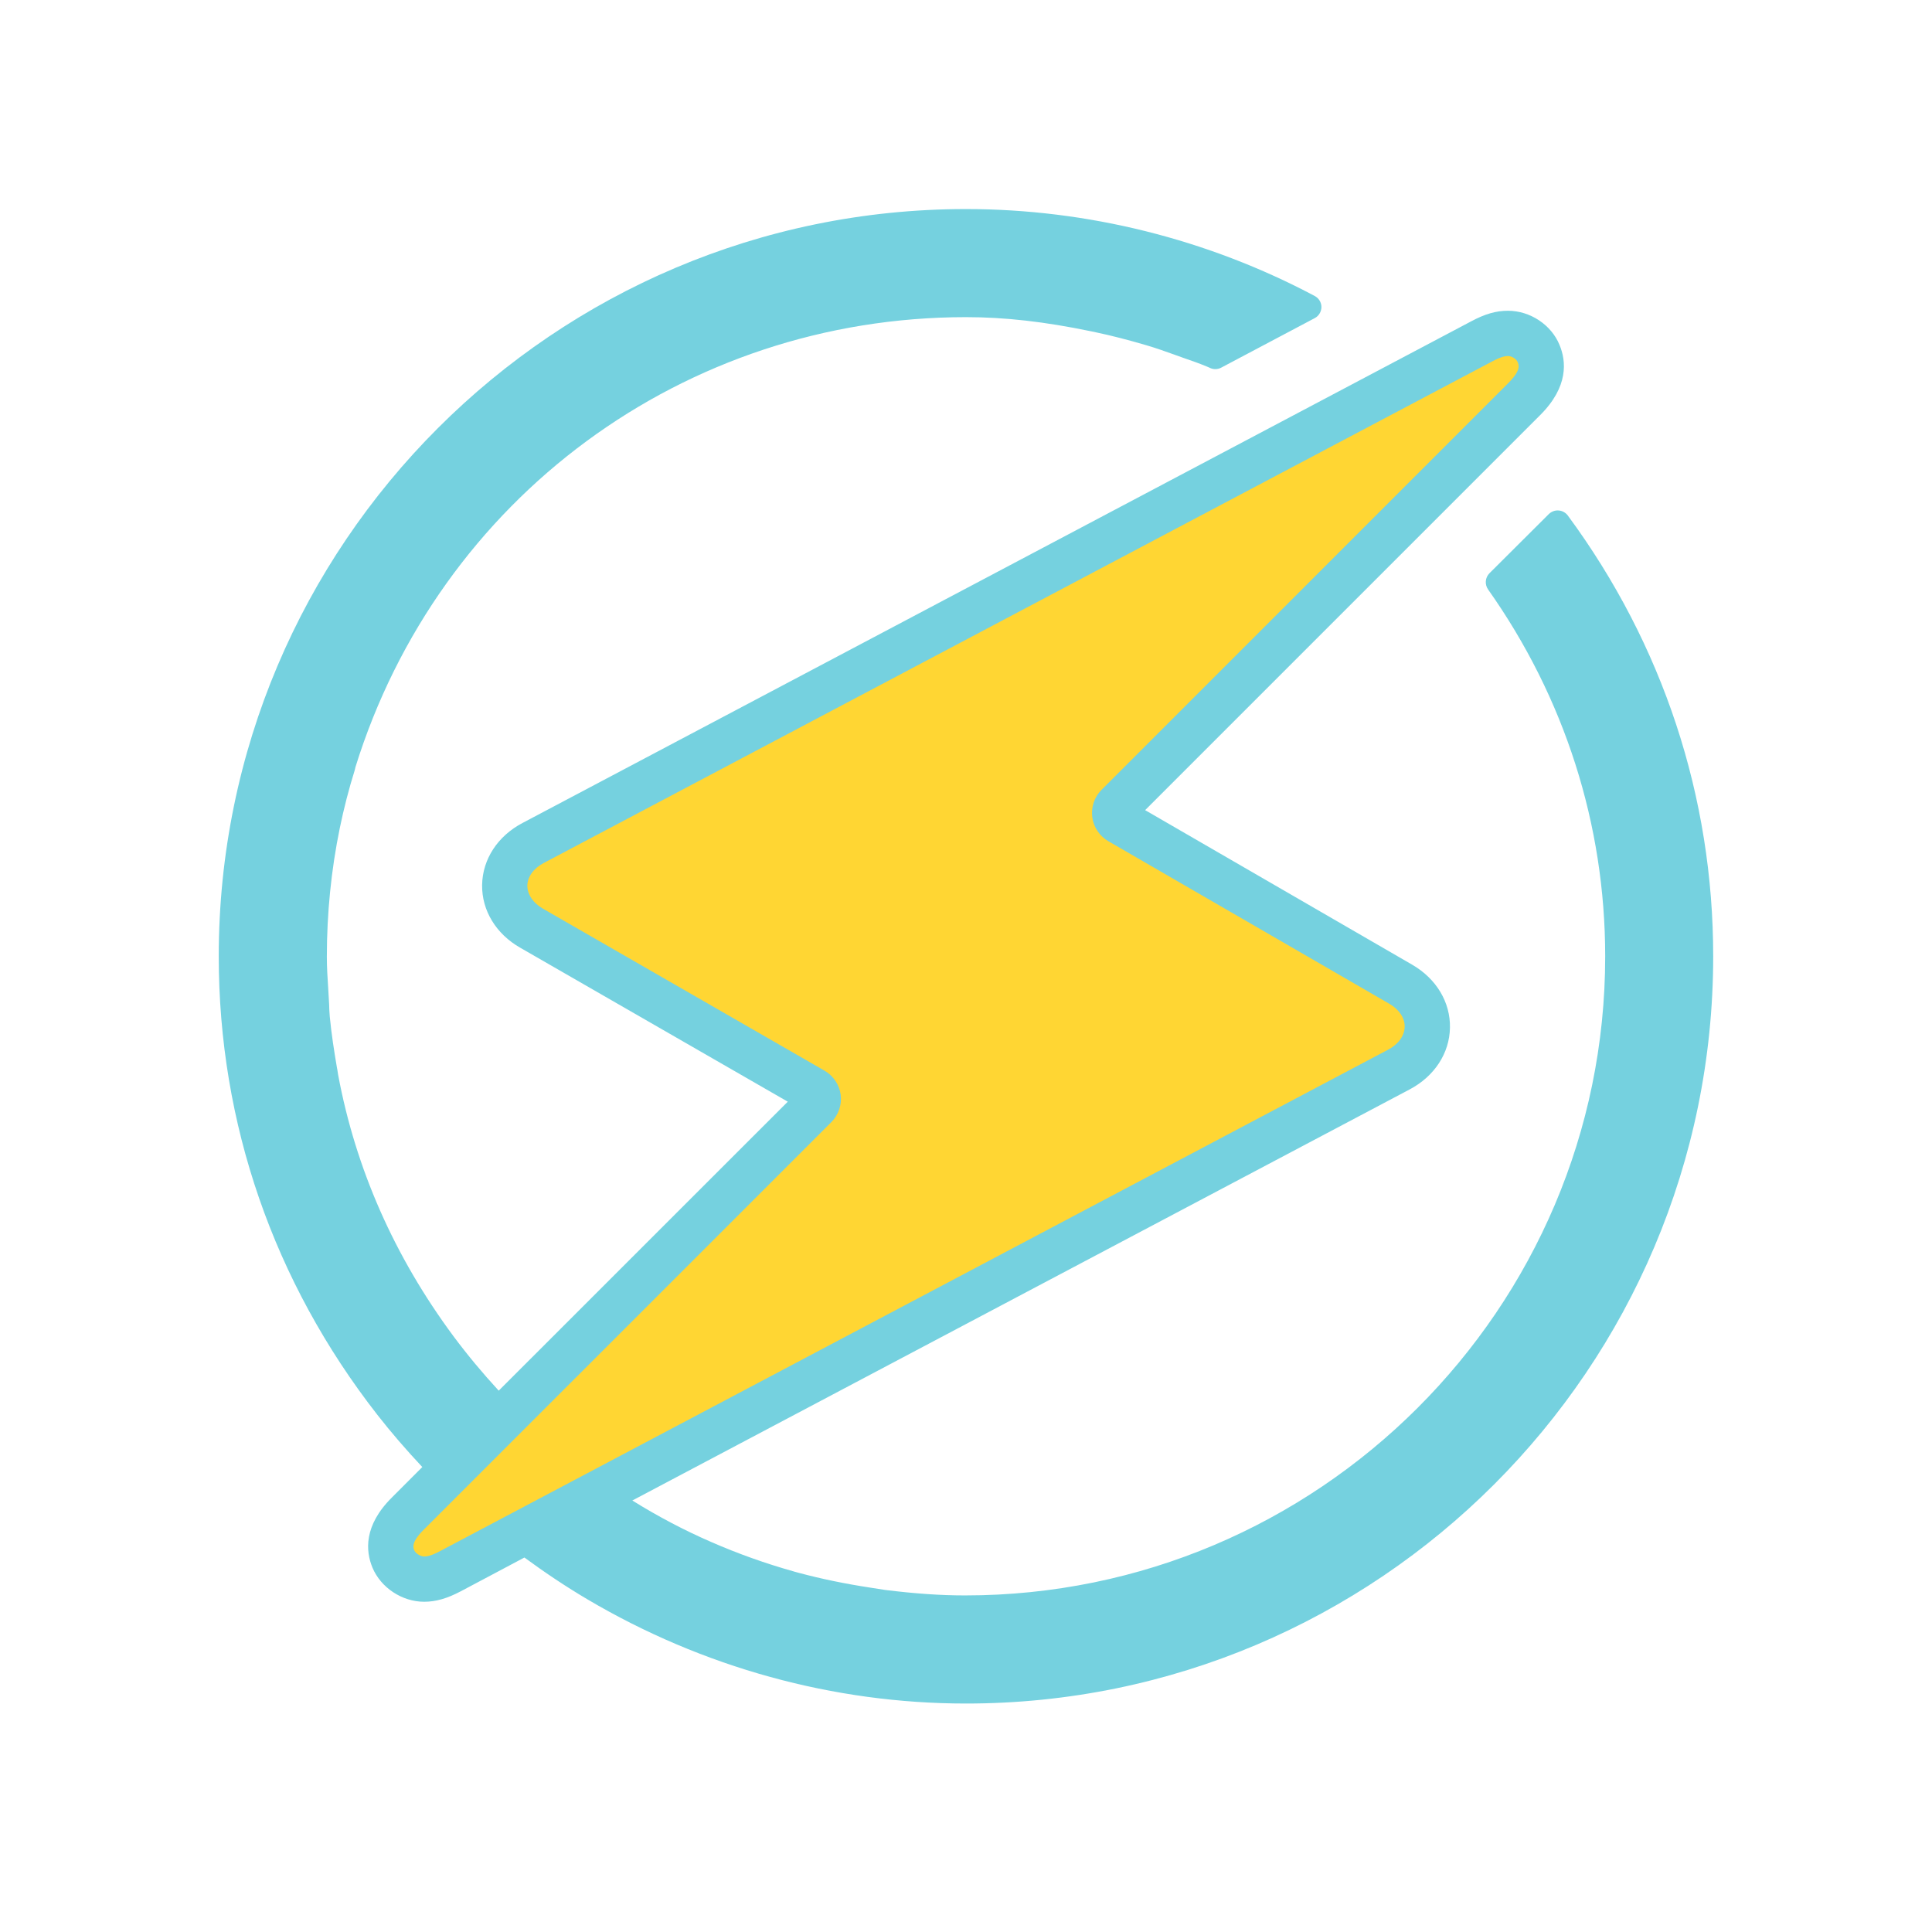 <?xml version="1.0" encoding="utf-8"?>
<!-- Generator: Adobe Illustrator 16.0.0, SVG Export Plug-In . SVG Version: 6.00 Build 0)  -->
<!DOCTYPE svg PUBLIC "-//W3C//DTD SVG 1.1//EN" "http://www.w3.org/Graphics/SVG/1.1/DTD/svg11.dtd">
<svg version="1.1" id="Layer_1" xmlns="http://www.w3.org/2000/svg" xmlns:xlink="http://www.w3.org/1999/xlink" x="0px" y="0px"
	 width="200px" height="200px" viewBox="300 300 200 200" enable-background="new 300 300 200 200" xml:space="preserve">
<g>
	<path fill="#75D1DF" d="M462.302,353.369c-0.228-0.308-0.577-0.496-0.95-0.526c-0.377-0.03-0.746,0.109-1.019,0.374l-6.146,6.125
		c-0.447,0.449-0.503,1.159-0.143,1.676c7.926,11.203,12.125,24.333,12.125,37.981c0,36.475-29.728,66.159-66.269,66.159
		c-2.534,0-5.171-0.185-8.283-0.569c-0.193-0.029-1.022-0.156-1.549-0.242c-2.608-0.399-5.01-0.896-7.352-1.52
		c0,0-0.371-0.095-0.45-0.121c-0.024-0.004-0.042-0.012-0.068-0.023c-2.954-0.83-5.834-1.857-8.572-3.057
		c-2.732-1.181-5.473-2.62-8.167-4.295l80.479-42.561c2.558-1.356,4.115-3.74,4.161-6.379c0.054-2.634-1.405-5.078-3.915-6.529
		l-27.639-15.997l40.897-40.898c2.941-2.934,2.707-5.577,1.999-7.26c-0.846-2.082-3.041-3.538-5.337-3.538
		c-1.234,0-2.38,0.33-3.83,1.107l-98.188,51.921c-2.568,1.354-4.13,3.746-4.178,6.407c-0.039,2.647,1.442,5.08,3.954,6.509
		l27.688,15.933l-29.922,29.915c-1.665-1.806-3.24-3.693-4.69-5.643c-6.111-8.244-10.13-17.354-11.937-27.07
		c-0.026-0.139-0.05-0.281-0.065-0.419c-0.005-0.028-0.007-0.055-0.014-0.089l-0.039-0.199c-0.273-1.602-0.571-3.463-0.747-5.318
		c-0.041-0.432-0.055-0.889-0.066-1.323c0-0.011,0-0.02-0.004-0.03l-0.097-1.682c-0.063-0.953-0.134-2.03-0.134-3.127
		c0-4.519,0.449-9.009,1.341-13.342c0.419-2.028,0.932-4.028,1.531-5.941c0.023-0.068,0.037-0.119,0.049-0.189
		c0.006-0.036,0.016-0.103,0.031-0.149c0,0,0-0.005,0.002-0.007c8.654-27.874,34.058-46.602,63.213-46.602
		c4.011,0,8.123,0.464,12.942,1.464l0.585,0.125c1.511,0.316,3.194,0.75,5.14,1.319c1.032,0.301,2.066,0.674,2.977,1.001
		l0.861,0.309c0.789,0.271,1.619,0.56,2.369,0.872c0.013,0.003,0.023,0.011,0.039,0.015c0.107,0.042,0.2,0.085,0.312,0.135
		l0.042,0.022c0.365,0.169,0.793,0.158,1.152-0.035l9.68-5.125c0.423-0.221,0.688-0.665,0.693-1.149
		c0-0.481-0.271-0.919-0.693-1.143c-11.087-5.89-23.574-8.999-36.099-8.999c-42.655,0-77.357,34.697-77.357,77.356
		c0,17.283,5.676,33.694,16.414,47.456c1.417,1.814,2.982,3.629,4.658,5.414l-3.156,3.161c-2.926,2.907-2.709,5.541-2.01,7.236
		c0.867,2.09,3.069,3.549,5.357,3.549c1.209,0,2.387-0.338,3.816-1.096l6.563-3.483c2.165,1.592,4.346,3.042,6.499,4.314
		c11.95,7.065,25.513,10.801,39.217,10.801c42.647,0,77.347-34.699,77.347-77.353C477.352,382.507,472.152,366.728,462.302,353.369z
		"/>
	<g>
		<path fill="#FFD633" d="M343.908,461.127c-0.381,0-0.888-0.314-1.026-0.646c-0.109-0.265-0.336-0.818,0.983-2.13l42.196-42.189
			c0.741-0.738,1.101-1.804,0.966-2.84c-0.14-1.032-0.766-1.967-1.669-2.484L356.2,394.063c-1.019-0.586-1.619-1.481-1.608-2.395
			c0.016-0.906,0.646-1.777,1.685-2.326l98.188-51.924c0.936-0.499,1.369-0.562,1.649-0.562c0.387,0,0.857,0.298,0.991,0.622
			c0.132,0.307,0.362,0.853-0.964,2.173l-42.107,42.109c-0.74,0.734-1.098,1.792-0.964,2.829c0.136,1.037,0.758,1.966,1.657,2.487
			l29.109,16.843c1.004,0.582,1.596,1.468,1.575,2.372c-0.016,0.923-0.641,1.796-1.668,2.346l-98.204,51.941
			C344.611,461.074,344.181,461.127,343.908,461.127z"/>
	</g>
</g>
</svg>

